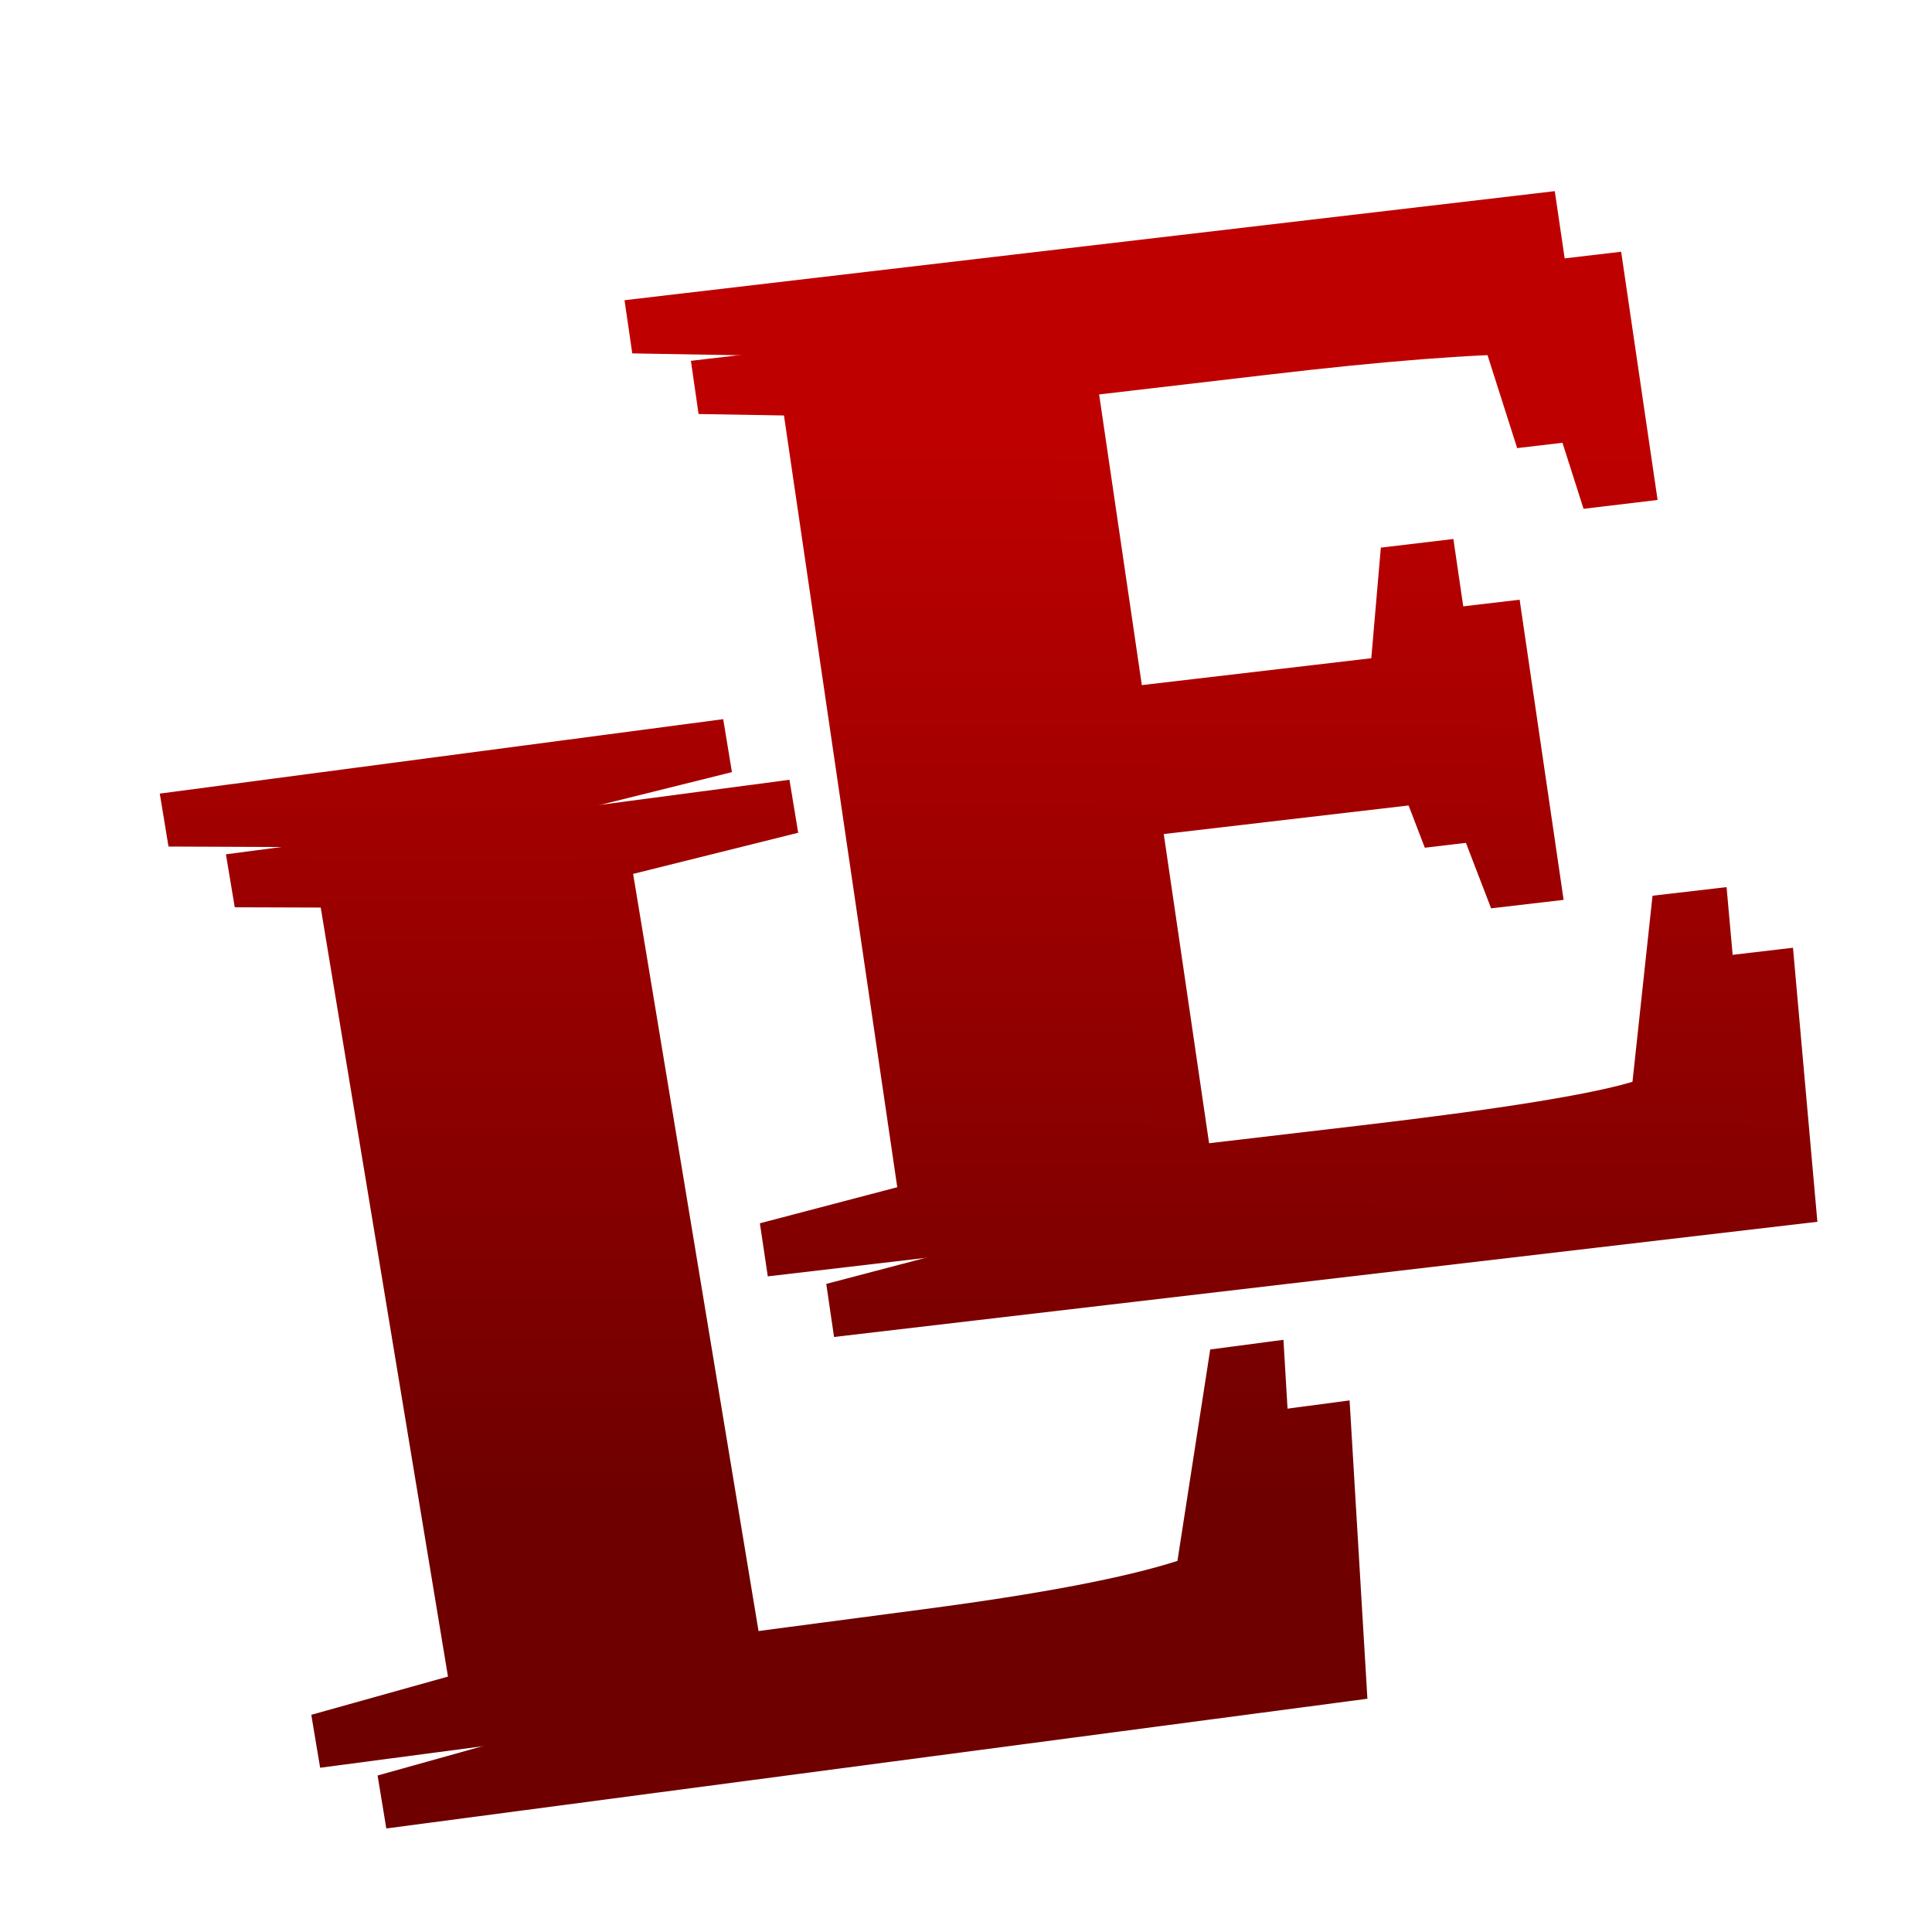 <svg xmlns="http://www.w3.org/2000/svg" xmlns:xlink="http://www.w3.org/1999/xlink" width="64" height="64" viewBox="0 0 64 64" version="1.1"><defs><linearGradient id="linear0" gradientUnits="userSpaceOnUse" x1="0" y1="0" x2="0" y2="1" gradientTransform="matrix(56,0,0,35.898,4,14.051)"><stop offset="0" style="stop-color:#bf0000;stop-opacity:1;"/><stop offset="1" style="stop-color:#6e0000;stop-opacity:1;"/></linearGradient><linearGradient id="linear1" gradientUnits="userSpaceOnUse" x1="0" y1="0" x2="0" y2="1" gradientTransform="matrix(56,0,0,35.898,4,14.051)"><stop offset="0" style="stop-color:#bf0000;stop-opacity:1;"/><stop offset="1" style="stop-color:#6e0000;stop-opacity:1;"/></linearGradient><linearGradient id="linear2" gradientUnits="userSpaceOnUse" x1="0" y1="0" x2="0" y2="1" gradientTransform="matrix(56,0,0,35.898,4,14.051)"><stop offset="0" style="stop-color:#bf0000;stop-opacity:1;"/><stop offset="1" style="stop-color:#6e0000;stop-opacity:1;"/></linearGradient></defs><g id="surface1"><path style=" stroke:none;fill-rule:nonzero;fill:url(#linear0);" d="M 53.699 8.34 L 22.887 11.953 L 23.141 13.715 L 27.879 13.797 L 31.918 41.336 L 27.371 42.531 L 27.629 44.289 L 60.203 40.473 L 59.395 31.395 L 56.938 31.684 L 56.277 37.844 C 54.871 38.27 51.852 38.754 47.207 39.297 L 40.379 40.098 L 38.551 27.629 L 48.023 26.523 L 49.395 30.09 L 51.797 29.809 L 50.34 19.867 L 47.938 20.148 L 47.625 23.816 L 38.152 24.922 L 36.41 13.066 L 42.027 12.41 C 45.84 11.961 48.77 11.734 50.82 11.723 L 52.457 16.855 L 54.91 16.562 L 53.703 8.34 Z M 26.148 25.832 L 7.484 28.301 L 7.777 30.055 L 12.484 30.07 L 17.035 57.551 L 12.508 58.816 L 12.797 60.57 L 45.297 56.273 L 44.707 46.391 L 42.285 46.711 L 41.195 53.715 C 39.457 54.273 36.672 54.805 32.848 55.312 L 25.5 56.281 L 20.973 28.949 L 26.441 27.586 L 26.152 25.832 Z M 26.148 25.832 "/><path style=" stroke:none;fill-rule:nonzero;fill:url(#linear1);" d="M 23.953 23.824 L 5.293 26.289 L 5.582 28.043 L 10.293 28.062 L 14.84 55.539 L 10.312 56.805 L 10.605 58.559 L 43.102 54.262 L 42.516 44.383 L 40.09 44.703 L 39.004 51.707 C 37.262 52.266 34.477 52.797 30.652 53.301 L 23.305 54.27 L 18.777 26.938 L 24.246 25.578 L 23.957 23.82 Z M 23.953 23.824 "/><path style=" stroke:none;fill-rule:nonzero;fill:url(#linear2);" d="M 51.504 6.332 L 20.688 9.945 L 20.945 11.707 L 25.68 11.789 L 29.723 39.328 L 25.172 40.523 L 25.434 42.281 L 58.008 38.465 L 57.195 29.387 L 54.742 29.672 L 54.078 35.836 C 52.676 36.258 49.656 36.746 45.012 37.289 L 38.184 38.09 L 36.355 25.621 L 45.828 24.512 L 47.199 28.082 L 49.602 27.797 L 48.145 17.855 L 45.742 18.141 L 45.426 21.805 L 35.957 22.914 L 34.215 11.059 L 39.832 10.398 C 43.645 9.953 46.574 9.723 48.621 9.711 L 50.258 14.844 L 52.715 14.555 Z M 51.504 6.332 "/></g></svg>
